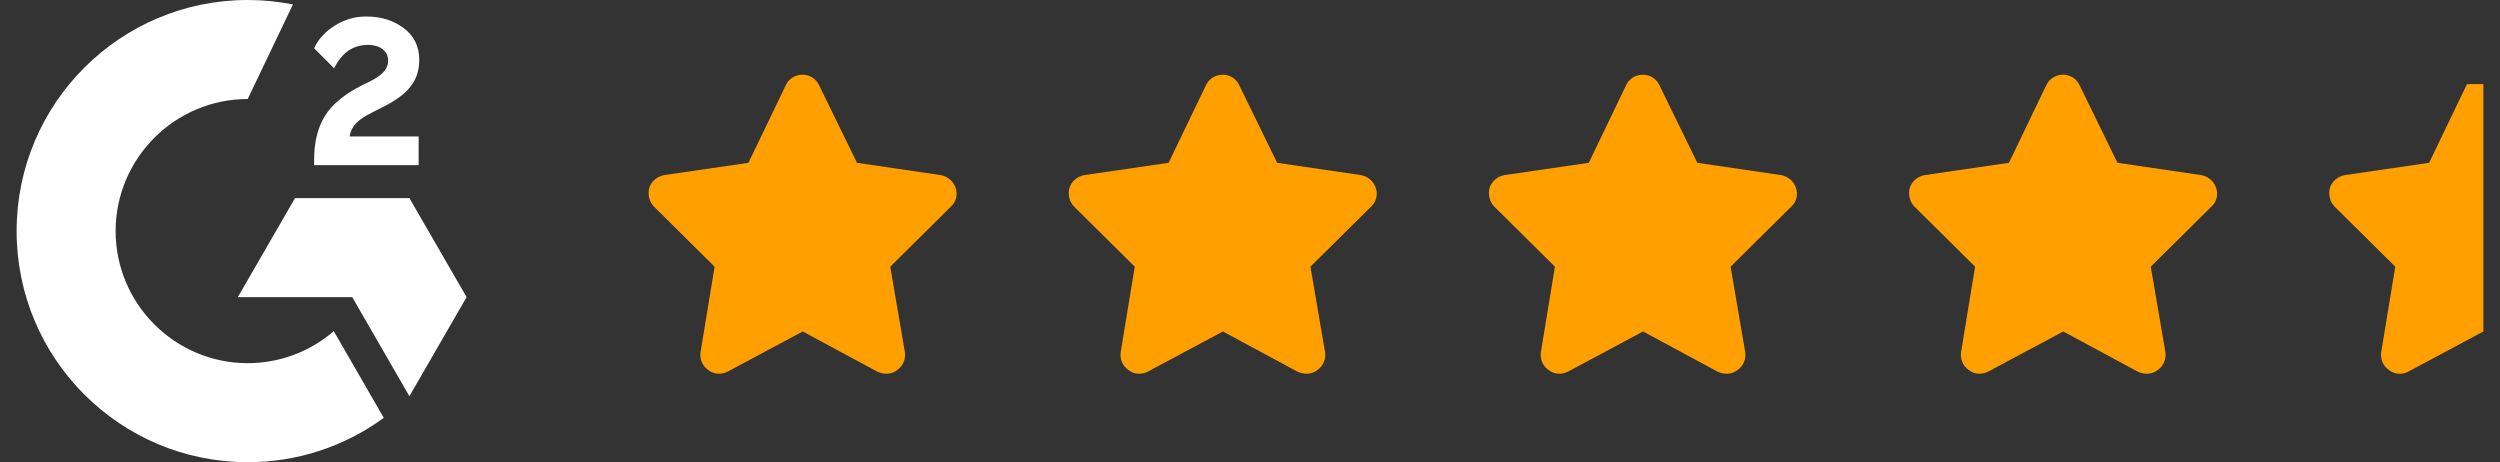 <?xml version="1.0" encoding="UTF-8"?>
<svg xmlns="http://www.w3.org/2000/svg" width="119" height="22" viewBox="0 0 119 22" fill="none">
  <rect x="0" y="0" width="119" height="22" fill="#333333" stroke="none"/>
  <path d="M19.927 6.496H16.639C16.727 5.98 17.047 5.691 17.694 5.364L18.298 5.056C19.38 4.502 19.957 3.874 19.957 2.85C19.957 2.207 19.707 1.699 19.21 1.333C18.714 0.967 18.129 0.786 17.443 0.786C16.913 0.78 16.392 0.929 15.945 1.214C15.495 1.491 15.16 1.849 14.952 2.296L15.903 3.25C16.273 2.504 16.808 2.138 17.512 2.138C18.109 2.138 18.475 2.446 18.475 2.873C18.475 3.231 18.298 3.528 17.613 3.874L17.224 4.063C16.381 4.49 15.795 4.979 15.457 5.534C15.118 6.088 14.952 6.785 14.952 7.628V7.859H19.927V6.496Z" fill="white"></path>
  <path d="M19.488 9.43H14.043L11.321 14.142H16.765L19.488 18.859L22.21 14.142L19.488 9.43Z" fill="white"></path>
  <path d="M11.791 17.287C8.326 17.287 5.504 14.465 5.504 11C5.504 7.535 8.326 4.713 11.791 4.713L13.943 0.212C13.235 0.071 12.514 -0 11.791 1.16782e-07C5.715 1.16782e-07 0.791 4.924 0.791 11C0.791 17.076 5.715 22 11.791 22C14.119 22.004 16.388 21.265 18.267 19.89L15.888 15.763C14.749 16.746 13.295 17.287 11.791 17.287Z" fill="white"></path>
  <path d="M38.987 4.056L40.793 7.75L44.765 8.333C45.098 8.389 45.376 8.611 45.487 8.944C45.598 9.25 45.515 9.611 45.265 9.833L42.376 12.694L43.071 16.75C43.126 17.083 42.987 17.417 42.709 17.611C42.432 17.833 42.071 17.833 41.765 17.694L38.209 15.778L34.626 17.694C34.348 17.833 33.987 17.833 33.709 17.611C33.432 17.417 33.293 17.083 33.348 16.75L34.015 12.694L31.126 9.833C30.904 9.611 30.821 9.25 30.904 8.944C31.015 8.611 31.293 8.389 31.626 8.333L35.626 7.75L37.404 4.056C37.543 3.75 37.848 3.556 38.209 3.556C38.543 3.556 38.848 3.75 38.987 4.056Z" fill="#FFA000"></path>
  <path d="M58.987 4.056L60.793 7.75L64.765 8.333C65.098 8.389 65.376 8.611 65.487 8.944C65.598 9.25 65.515 9.611 65.265 9.833L62.376 12.694L63.071 16.75C63.126 17.083 62.987 17.417 62.709 17.611C62.432 17.833 62.071 17.833 61.765 17.694L58.209 15.778L54.626 17.694C54.348 17.833 53.987 17.833 53.709 17.611C53.432 17.417 53.293 17.083 53.348 16.75L54.015 12.694L51.126 9.833C50.904 9.611 50.821 9.25 50.904 8.944C51.015 8.611 51.293 8.389 51.626 8.333L55.626 7.75L57.404 4.056C57.543 3.75 57.848 3.556 58.209 3.556C58.543 3.556 58.848 3.75 58.987 4.056Z" fill="#FFA000"></path>
  <path d="M78.987 4.056L80.793 7.75L84.765 8.333C85.098 8.389 85.376 8.611 85.487 8.944C85.598 9.25 85.515 9.611 85.265 9.833L82.376 12.694L83.071 16.75C83.126 17.083 82.987 17.417 82.71 17.611C82.432 17.833 82.071 17.833 81.765 17.694L78.21 15.778L74.626 17.694C74.348 17.833 73.987 17.833 73.71 17.611C73.432 17.417 73.293 17.083 73.348 16.75L74.015 12.694L71.126 9.833C70.904 9.611 70.821 9.25 70.904 8.944C71.015 8.611 71.293 8.389 71.626 8.333L75.626 7.75L77.404 4.056C77.543 3.75 77.848 3.556 78.21 3.556C78.543 3.556 78.848 3.75 78.987 4.056Z" fill="#FFA000"></path>
  <path d="M98.987 4.056L100.793 7.75L104.765 8.333C105.098 8.389 105.376 8.611 105.487 8.944C105.598 9.25 105.515 9.611 105.265 9.833L102.376 12.694L103.071 16.75C103.126 17.083 102.987 17.417 102.709 17.611C102.432 17.833 102.071 17.833 101.765 17.694L98.21 15.778L94.626 17.694C94.348 17.833 93.987 17.833 93.71 17.611C93.432 17.417 93.293 17.083 93.348 16.75L94.015 12.694L91.126 9.833C90.904 9.611 90.821 9.25 90.904 8.944C91.015 8.611 91.293 8.389 91.626 8.333L95.626 7.75L97.404 4.056C97.543 3.75 97.848 3.556 98.21 3.556C98.543 3.556 98.848 3.75 98.987 4.056Z" fill="#FFA000"></path>
  <g clip-path="url(#clip0_3895_27878)">
    <path d="M118.987 4.056L120.793 7.75L124.765 8.333C125.098 8.389 125.376 8.611 125.487 8.944C125.598 9.25 125.515 9.611 125.265 9.833L122.376 12.694L123.071 16.75C123.126 17.083 122.987 17.417 122.709 17.611C122.432 17.833 122.071 17.833 121.765 17.694L118.209 15.778L114.626 17.694C114.348 17.833 113.987 17.833 113.709 17.611C113.432 17.417 113.293 17.083 113.348 16.75L114.015 12.694L111.126 9.833C110.904 9.611 110.821 9.25 110.904 8.944C111.015 8.611 111.293 8.389 111.626 8.333L115.626 7.75L117.404 4.056C117.543 3.75 117.848 3.556 118.209 3.556C118.543 3.556 118.848 3.75 118.987 4.056Z" fill="#FFA000"></path>
  </g>
  <defs>
    <clipPath id="clip0_3895_27878">
      <rect width="8" height="14" fill="white" transform="translate(110.209 4)"></rect>
    </clipPath>
  </defs>
</svg>
